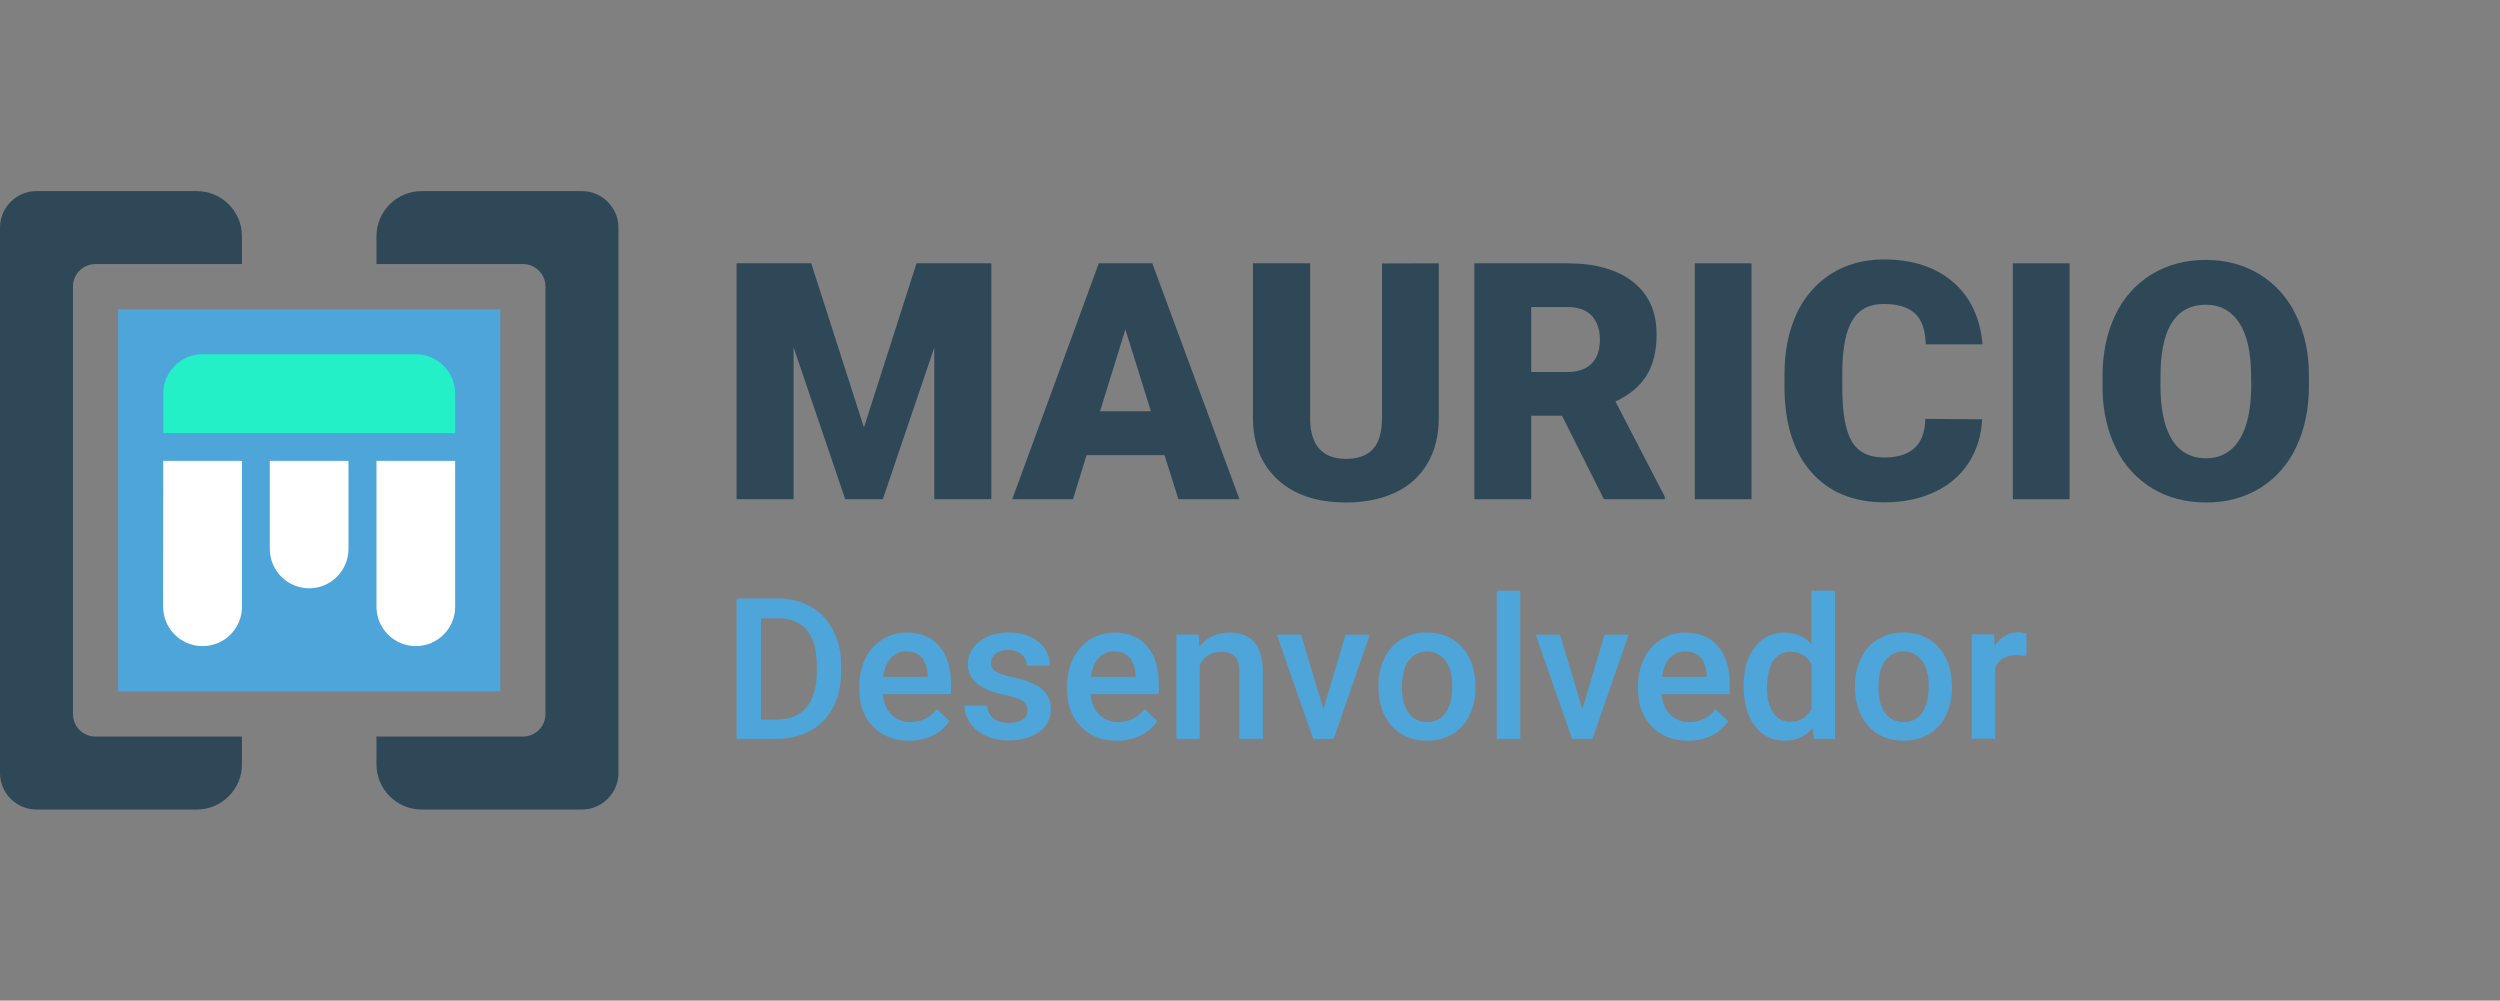 <?xml version="1.0" encoding="utf-8"?>
<!-- Generator: Adobe Illustrator 25.2.3, SVG Export Plug-In . SVG Version: 6.00 Build 0)  -->
<svg version="1.1" id="Camada_1" xmlns="http://www.w3.org/2000/svg" xmlns:xlink="http://www.w3.org/1999/xlink" x="0px" y="0px"
	 viewBox="0 0 1617 647.2" style="enable-background:new 0 0 1617 647.2;" xml:space="preserve">
<rect x="0" y="0" width="1617" height="647.2" fill="#808080" stroke="none"/>
<style type="text/css">
	.st0{fill:none;}
	.st1{fill:#4EA5D9;}
	.st2{fill:#FFFFFF;}
	.st3{fill:#23F0C7;}
	.st4{fill:#2F4858;}
</style>
<g id="Camada_2_1_">
	<g id="Logo">
		<rect class="st0" width="1617" height="647.2"/>
		<rect x="76.4" y="200" class="st1" width="247.2" height="247.2"/>
		<path class="st2" d="M105.6,298.1h50.9v94.4c0,14.1-11.4,25.4-25.5,25.4l0,0c-14.1,0-25.5-11.4-25.5-25.5l0,0L105.6,298.1
			L105.6,298.1z"/>
		<path class="st3" d="M294.4,254.6v25.5H105.6v-25.5c0-14.1,11.4-25.5,25.5-25.5l0,0H269C283,229.2,294.4,240.6,294.4,254.6z"/>
		<path class="st2" d="M174.5,298.1h50.9V355c0,14.1-11.4,25.5-25.4,25.5l0,0l0,0c-14.1,0-25.5-11.4-25.5-25.5l0,0V298.1z"/>
		<path class="st2" d="M243.5,298.1h50.9v94.4c0,14-11.4,25.4-25.4,25.4l0,0c-14.1,0-25.5-11.4-25.5-25.5l0,0V298.1z"/>
		<path class="st4" d="M243.5,152.8v18h94.8c8,0,14.5,6.5,14.5,14.5v276.6c0,8-6.5,14.5-14.5,14.5h-94.8v18
			c0,16.1,13.1,29.2,29.2,29.2l0,0h103.7c13,0,23.6-10.6,23.6-23.6V147.2c0-13-10.6-23.6-23.6-23.6H272.7
			C256.6,123.6,243.5,136.7,243.5,152.8z"/>
		<path class="st4" d="M156.5,494.4v-18H61.7c-8,0-14.5-6.5-14.5-14.5l0,0V185.3c0-8,6.5-14.5,14.5-14.5l0,0h94.8v-18
			c0-16.1-13.1-29.2-29.2-29.2H23.6c-13,0-23.6,10.6-23.6,23.6V500c0,13,10.6,23.6,23.6,23.6h103.7
			C143.4,523.6,156.5,510.5,156.5,494.4z"/>
		<path class="st4" d="M524.7,170.3l34.1,106.2l34-106.2h48.4v152.6h-36.9v-98.1L571,322.9h-24.3l-33.4-98.2v98.2h-36.9V170.3H524.7
			z"/>
		<path class="st4" d="M753.2,294.4h-50.4l-8.8,28.5h-39.3l56-152.6h34.6l56.4,152.6h-39.5L753.2,294.4z M711.5,266h32.9l-16.5-52.9
			L711.5,266z"/>
		<path class="st4" d="M930.6,170.3v99.9c0,11.3-2.4,21.1-7.2,29.4c-4.8,8.3-12.1,14.9-20.8,18.9c-9,4.3-19.7,6.5-32,6.5
			c-18.6,0-33.2-4.8-43.9-14.5s-16.1-22.9-16.3-39.6V170.3h37v101.4c0.4,16.7,8.2,25.1,23.3,25.1c7.6,0,13.4-2.1,17.3-6.3
			c3.9-4.2,5.9-11,5.9-20.4v-99.7L930.6,170.3z"/>
		<path class="st4" d="M1010.3,268.9h-19.9v54h-36.8V170.3h60.1c18.1,0,32.3,4,42.5,12s15.3,19.3,15.3,34c0,10.6-2.1,19.4-6.4,26.4
			s-11,12.7-20.2,17l31.9,61.6v1.6h-39.4L1010.3,268.9z M990.4,240.6h23.3c7,0,12.2-1.8,15.8-5.5s5.3-8.8,5.3-15.4
			c0-6.6-1.8-11.7-5.3-15.5c-3.6-3.8-8.8-5.6-15.7-5.6h-23.4V240.6z"/>
		<path class="st4" d="M1132.9,322.9h-36.7V170.3h36.7V322.9z"/>
		<path class="st4" d="M1282,271.2c-0.3,10-3.3,19.7-8.6,28.1c-5.4,8.3-13.1,14.8-22.1,18.9c-9.5,4.5-20.3,6.7-32.4,6.7
			c-20.1,0-35.9-6.5-47.4-19.6s-17.3-31.5-17.3-55.4v-7.6c0-15,2.6-28,7.8-39.3c4.8-10.7,12.6-19.7,22.5-26c9.8-6.1,21.1-9.2,34-9.2
			c18.5,0,33.4,4.9,44.7,14.6c11.3,9.7,17.6,23.2,19.1,40.3h-36.7c-0.3-9.3-2.6-16-7-20s-11.1-6.1-20.2-6.1s-15.9,3.4-20.1,10.3
			c-4.3,6.8-6.5,17.8-6.7,32.8v10.8c0,16.3,2,27.9,6.1,34.9s11.1,10.5,21.1,10.5c8.5,0,14.9-2,19.4-6s6.9-10.3,7.1-19L1282,271.2z"
			/>
		<path class="st4" d="M1338.6,322.9h-36.7V170.3h36.7V322.9z"/>
		<path class="st4" d="M1493.4,249.8c0,14.9-2.8,28.1-8.3,39.5c-5.1,11-13.2,20.2-23.5,26.5c-10.1,6.2-21.7,9.2-34.7,9.2
			s-24.6-3-34.6-9c-10.2-6.1-18.3-15-23.5-25.6c-5.6-11.1-8.6-23.9-8.9-38.3v-8.6c0-14.9,2.7-28.1,8.2-39.6
			c5.1-11,13.3-20.2,23.6-26.5c10.2-6.2,21.9-9.3,35-9.3c12.9,0,24.5,3.1,34.6,9.2c10.3,6.3,18.5,15.4,23.6,26.3
			c5.6,11.3,8.5,24.3,8.5,39L1493.4,249.8z M1456,243.4c0-15.2-2.5-26.7-7.6-34.5s-12.3-11.8-21.7-11.8c-18.4,0-28.2,13.8-29.2,41.5
			l-0.1,11.2c0,14.9,2.5,26.4,7.4,34.5c5,8,12.3,12.1,22.1,12.1c9.3,0,16.5-4,21.5-11.9s7.5-19.3,7.7-34.1L1456,243.4z"/>
		<path class="st1" d="M476.4,477.9v-90.8h26.8c7.5-0.1,14.8,1.7,21.3,5.4c6.2,3.6,11.2,8.8,14.4,15.2c3.5,7,5.3,14.7,5.1,22.6v4.5
			c0,8.6-1.7,16.2-5.1,22.7c-3.3,6.4-8.4,11.6-14.7,15.1c-6.7,3.6-14.2,5.4-21.8,5.3H476.4z M492.2,399.9v65.5h10.3
			c8.3,0,14.6-2.6,19-7.8c4.4-5.2,6.7-12.6,6.8-22.3v-5c0-9.9-2.1-17.4-6.4-22.6c-4.3-5.2-10.5-7.8-18.6-7.8L492.2,399.9
			L492.2,399.9z"/>
		<path class="st1" d="M588,479.1c-9.6,0-17.4-3-23.3-9.1c-6-6-8.9-14.1-8.9-24.1V444c-0.1-6.2,1.2-12.4,3.9-18
			c2.4-5.1,6.2-9.4,10.9-12.4c4.7-2.9,10.2-4.5,15.7-4.4c9.2,0,16.3,2.9,21.3,8.8s7.5,14.1,7.5,24.9v6.1H571
			c0.5,5.6,2.3,10,5.6,13.2s7.7,5,12.3,4.8c6.7,0.1,13-3,17-8.4l8.2,7.8c-2.7,4-6.4,7.3-10.8,9.4C598.5,478,593.3,479.2,588,479.1z
			 M586.2,421.3c-3.8-0.1-7.5,1.5-10.1,4.4c-2.5,2.9-4.2,7-4.9,12.1h28.9v-1.1c-0.3-5.1-1.7-8.9-4-11.5
			C593.7,422.6,590.4,421.3,586.2,421.3L586.2,421.3z"/>
		<path class="st1" d="M664.6,459.5c0.1-2.5-1.2-4.9-3.3-6.2c-2.2-1.4-5.9-2.7-11.1-3.7c-4.4-0.9-8.8-2.2-12.9-4.1
			c-7.6-3.7-11.4-9-11.3-15.9c0-5.8,2.5-10.7,7.4-14.6s11.1-5.9,18.7-5.9c8.1,0,14.6,2,19.5,6c4.8,3.7,7.6,9.5,7.5,15.5H664
			c0.1-2.8-1.1-5.4-3.2-7.3c-2.4-2-5.5-3.1-8.6-2.9c-2.9-0.1-5.7,0.7-8.1,2.3c-2,1.4-3.2,3.7-3.1,6.2c-0.1,2.2,1,4.3,2.9,5.4
			c2,1.3,5.9,2.6,11.8,3.9c4.9,0.9,9.6,2.5,14,4.7c3,1.5,5.6,3.7,7.5,6.5c1.7,2.8,2.6,6,2.5,9.2c0.1,5.9-2.7,11.4-7.5,14.7
			c-5,3.8-11.6,5.6-19.8,5.6c-5.1,0.1-10.1-0.9-14.8-3c-4.1-1.8-7.5-4.6-10.1-8.2c-2.3-3.3-3.6-7.2-3.6-11.3h14.7
			c0,3.2,1.5,6.2,4,8.3c2.5,1.9,5.8,2.9,9.9,2.9c4,0,7-0.8,9.1-2.3C663.5,464.2,664.7,461.9,664.6,459.5z"/>
		<path class="st1" d="M722.4,479.1c-9.6,0-17.4-3-23.3-9.1c-6-6-8.9-14.1-8.9-24.1V444c-0.1-6.2,1.2-12.4,3.9-18
			c2.4-5.1,6.2-9.4,10.9-12.4c4.7-2.9,10.2-4.5,15.7-4.4c9.2,0,16.3,2.9,21.3,8.8s7.5,14.1,7.5,24.9v6.1h-44.1
			c0.5,5.6,2.3,10,5.6,13.2s7.7,5,12.3,4.8c6.7,0.1,13-3,17-8.4l8.2,7.8c-2.7,4-6.4,7.3-10.8,9.4C732.9,478,727.7,479.2,722.4,479.1
			z M720.6,421.3c-3.8-0.1-7.5,1.5-10.1,4.4c-2.5,2.9-4.2,7-4.9,12.1h28.9v-1.1c-0.3-5.1-1.7-8.9-4-11.5
			C728.2,422.6,724.9,421.3,720.6,421.3L720.6,421.3z"/>
		<path class="st1" d="M775.3,410.4l0.4,7.8c5-6,11.5-9,19.6-9c14,0,21.2,8,21.5,24.1v44.6h-15.2v-43.7c0-4.3-0.9-7.5-2.8-9.5
			s-4.9-3.1-9.1-3.1c-6.1,0-10.7,2.8-13.7,8.3v48h-15.1v-67.5L775.3,410.4L775.3,410.4z"/>
		<path class="st1" d="M856,458.7l14.3-48.2H886l-23.4,67.4h-13.2l-23.6-67.5h15.7L856,458.7z"/>
		<path class="st1" d="M891.6,443.5c-0.1-6.2,1.2-12.3,3.9-17.9c2.4-5.1,6.2-9.3,11-12.2c4.9-2.9,10.6-4.4,16.3-4.3
			c9.1,0,16.5,2.9,22.2,8.8s8.7,13.6,9.2,23.3l0.1,3.6c0.1,6.2-1.2,12.3-3.8,17.8c-2.4,5.1-6.2,9.3-11,12.2
			c-5,2.9-10.7,4.4-16.5,4.3c-9.5,0-17.1-3.2-22.8-9.5s-8.6-14.8-8.6-25.3V443.5z M906.8,444.8c0,6.9,1.4,12.4,4.3,16.3
			c2.7,3.9,7.3,6.1,12,5.9c4.7,0.2,9.3-2.1,11.9-6c2.9-4,4.3-9.8,4.3-17.5c0-6.8-1.5-12.2-4.4-16.2c-4.9-6.6-14.1-7.9-20.7-3.1
			c-1.1,0.8-2.1,1.8-3,3C908.2,431.1,906.8,437,906.8,444.8z"/>
		<path class="st1" d="M983.3,477.9h-15.2v-95.8h15.2V477.9z"/>
		<path class="st1" d="M1023.5,458.7l14.3-48.2h15.6l-23.4,67.4h-13.2l-23.5-67.4h15.7L1023.5,458.7z"/>
		<path class="st1" d="M1091.8,479.1c-9.6,0-17.4-3-23.3-9.1c-6-6-9-14.1-9-24.1V444c-0.1-6.2,1.2-12.4,3.9-18
			c2.4-5.1,6.2-9.4,10.9-12.4c4.7-3,10.2-4.5,15.7-4.4c9.2,0,16.3,2.9,21.3,8.8s7.5,14.1,7.5,24.9v6.1h-44.1
			c0.5,5.6,2.3,10,5.6,13.2c3.3,3.2,7.7,5,12.3,4.9c6.7,0.1,13-3,17-8.4l8.2,7.8c-2.7,4-6.4,7.3-10.8,9.4
			C1102.2,478.1,1097,479.2,1091.8,479.1z M1090,421.3c-3.8-0.1-7.5,1.5-10.1,4.4s-4.2,7-4.9,12.1h28.9v-1.1
			c-0.3-5.1-1.7-8.9-4-11.5C1097.5,422.6,1094.2,421.3,1090,421.3L1090,421.3z"/>
		<path class="st1" d="M1127.8,443.6c0-10.4,2.4-18.7,7.2-25c4.5-6.1,11.8-9.7,19.4-9.4c7.2,0,12.9,2.5,17.3,7.5v-34.6h15.2v95.8
			h-13.7l-0.8-7c-4.5,5.5-10.6,8.2-18.1,8.2c-7.6,0.2-14.7-3.4-19.2-9.5C1130.2,463.2,1127.8,454.5,1127.8,443.6z M1142.9,445
			c0,6.9,1.3,12.2,4,16c2.5,3.8,6.7,6,11.2,5.8c6.2,0,10.7-2.8,13.6-8.3v-28.8c-2.8-5.4-7.3-8.1-13.5-8.1c-4.5-0.2-8.8,2-11.3,5.8
			C1144.3,431.3,1142.9,437.2,1142.9,445L1142.9,445z"/>
		<path class="st1" d="M1199.8,443.5c-0.1-6.2,1.2-12.3,3.9-17.9c2.4-5.1,6.2-9.3,11-12.2c4.9-2.9,10.6-4.4,16.3-4.3
			c9.1,0,16.5,2.9,22.2,8.8s8.7,13.6,9.2,23.3l0.1,3.6c0.1,6.2-1.2,12.3-3.8,17.8c-2.4,5.1-6.2,9.3-11,12.2
			c-5,2.9-10.7,4.4-16.5,4.3c-9.5,0-17.1-3.2-22.8-9.5s-8.6-14.8-8.6-25.3L1199.8,443.5z M1215,444.8c0,6.9,1.4,12.4,4.3,16.3
			c2.7,3.9,7.3,6.1,12,5.9c4.7,0.2,9.3-2.1,11.9-6c2.9-4,4.3-9.8,4.3-17.5c0-6.8-1.5-12.2-4.4-16.2c-4.9-6.6-14.1-7.9-20.7-3.1
			c-1.1,0.8-2.1,1.8-3,3C1216.4,431.1,1215,437,1215,444.8L1215,444.8z"/>
		<path class="st1" d="M1310.7,424.2c-2-0.3-4.1-0.5-6.2-0.5c-6.9,0-11.6,2.7-14,8v46.1h-15.2v-67.5h14.5l0.4,7.5
			c3.7-5.9,8.7-8.8,15.2-8.8c1.8-0.1,3.6,0.2,5.4,0.9L1310.7,424.2z"/>
	</g>
</g>
</svg>
